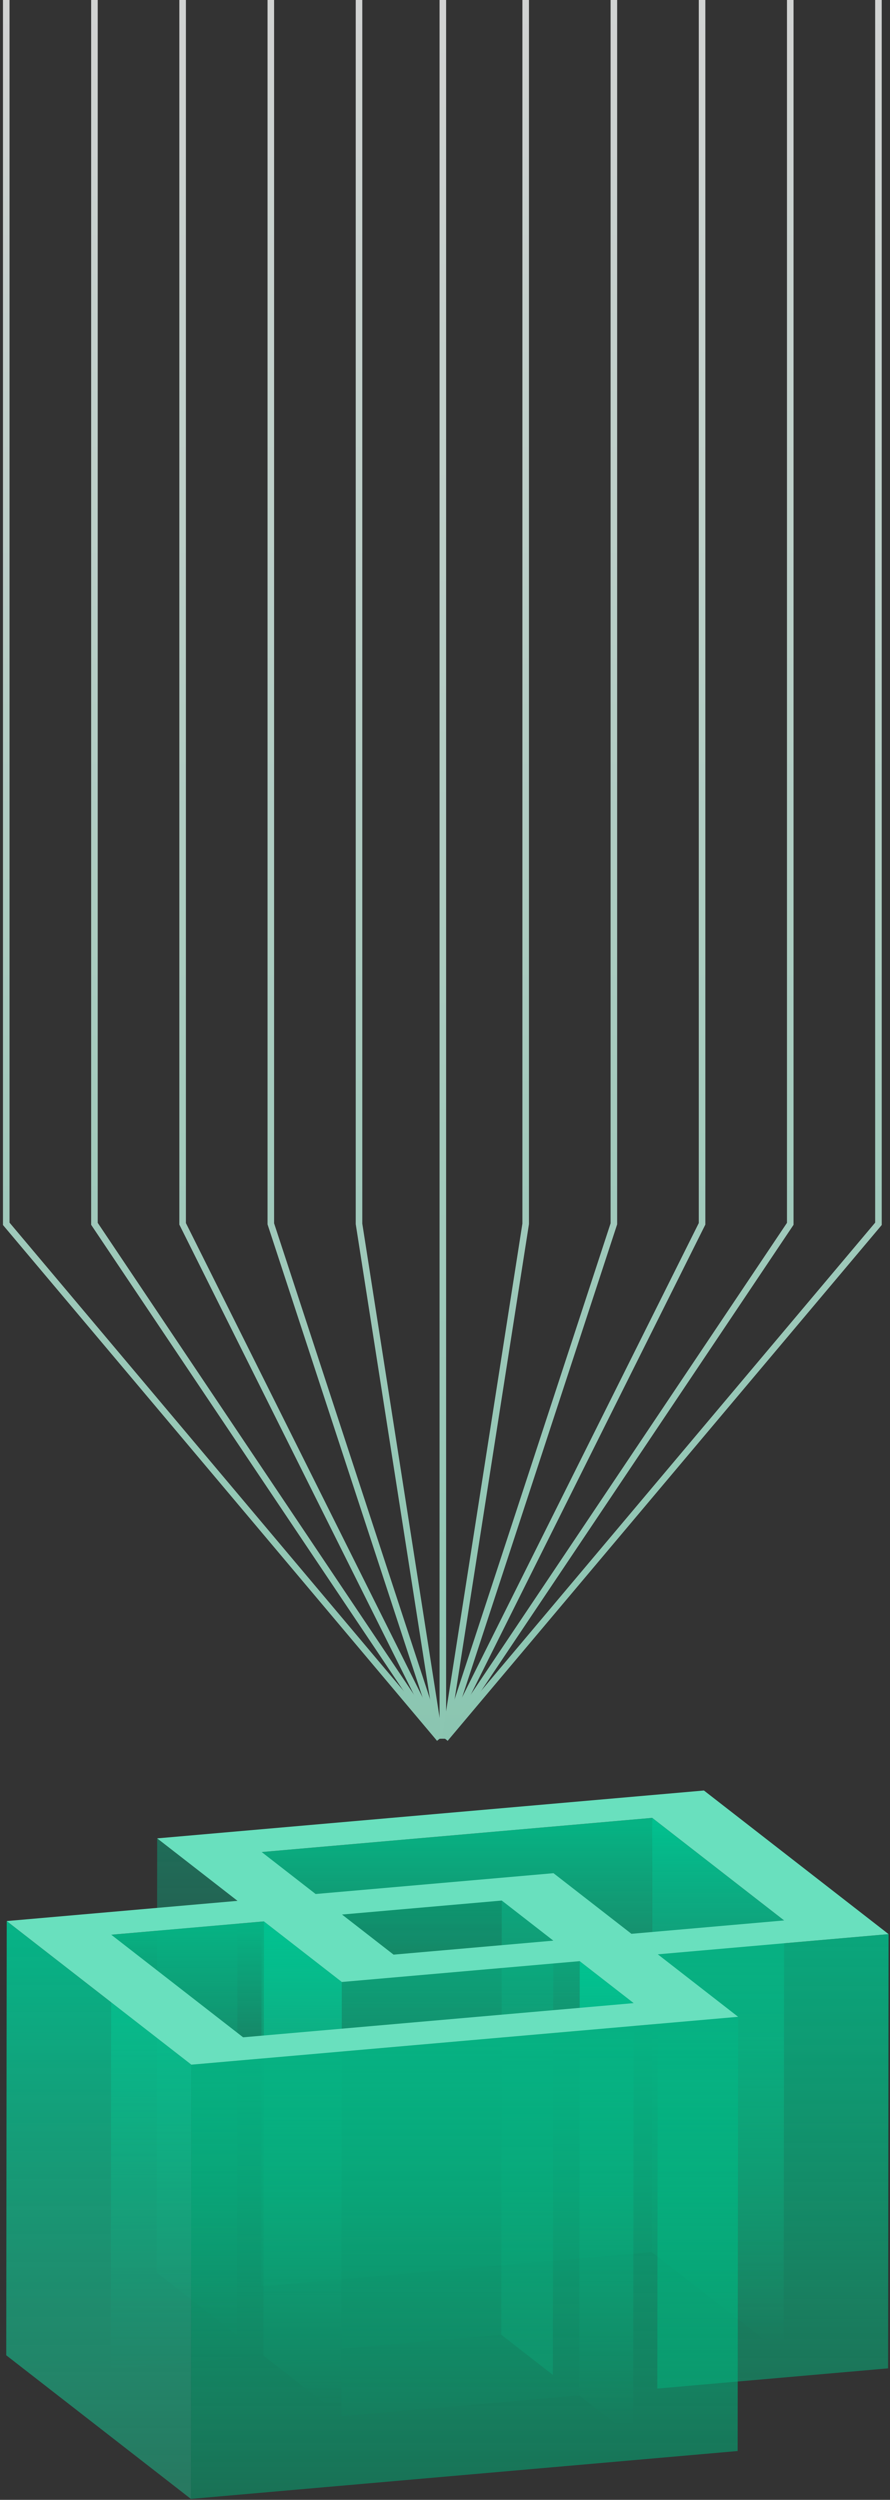 <?xml version="1.0" encoding="UTF-8"?>
<svg width="285px" height="800px" viewBox="0 0 285 800" version="1.1" xmlns="http://www.w3.org/2000/svg" xmlns:xlink="http://www.w3.org/1999/xlink">
    <rect x="0" y="0" width="285" height="800" fill="#333333" stroke="none"/>
    <!-- Generator: Sketch 61 (89581) - https://sketch.com -->
    <title>编组 47</title>
    <desc>Created with Sketch.</desc>
    <defs>
        <linearGradient x1="50%" y1="1.528%" x2="50%" y2="100%" id="linearGradient-1">
            <stop stop-color="#06B283" offset="0%"></stop>
            <stop stop-color="#289170" stop-opacity="0.099" offset="100%"></stop>
        </linearGradient>
        <linearGradient x1="50%" y1="0%" x2="50%" y2="100%" id="linearGradient-2">
            <stop stop-color="#00C290" offset="0%"></stop>
            <stop stop-color="#1CBF8F" stop-opacity="0.06" offset="100%"></stop>
        </linearGradient>
        <linearGradient x1="50%" y1="1.528%" x2="50%" y2="100%" id="linearGradient-3">
            <stop stop-color="#007D5B" offset="0%"></stop>
            <stop stop-color="#1E7C5F" stop-opacity="0.498" offset="100%"></stop>
        </linearGradient>
        <linearGradient x1="50%" y1="0%" x2="50%" y2="97.329%" id="linearGradient-4">
            <stop stop-color="#00C290" offset="0%"></stop>
            <stop stop-color="#1CBF8F" stop-opacity="0" offset="100%"></stop>
        </linearGradient>
        <linearGradient x1="50%" y1="1.528%" x2="50%" y2="100%" id="linearGradient-5">
            <stop stop-color="#06B283" offset="0%"></stop>
            <stop stop-color="#1E7C5F" stop-opacity="0" offset="100%"></stop>
        </linearGradient>
        <linearGradient x1="50%" y1="0%" x2="50%" y2="100%" id="linearGradient-6">
            <stop stop-color="#00C290" offset="0%"></stop>
            <stop stop-color="#1CBF8F" offset="100%"></stop>
        </linearGradient>
        <linearGradient x1="50%" y1="1.528%" x2="50%" y2="100%" id="linearGradient-7">
            <stop stop-color="#06B283" offset="0%"></stop>
            <stop stop-color="#00C386" stop-opacity="0.498" offset="100%"></stop>
        </linearGradient>
        <linearGradient x1="50%" y1="0%" x2="50%" y2="97.329%" id="linearGradient-8">
            <stop stop-color="#00C290" offset="0%"></stop>
            <stop stop-color="#1CBF8F" stop-opacity="0" offset="100%"></stop>
        </linearGradient>
        <linearGradient x1="50%" y1="1.528%" x2="50%" y2="100%" id="linearGradient-9">
            <stop stop-color="#06B283" offset="0%"></stop>
            <stop stop-color="#1E7C5F" stop-opacity="0.121" offset="100%"></stop>
        </linearGradient>
        <linearGradient x1="50%" y1="0%" x2="50%" y2="97.329%" id="linearGradient-10">
            <stop stop-color="#00C290" offset="0%"></stop>
            <stop stop-color="#1CBF8F" stop-opacity="0" offset="100%"></stop>
        </linearGradient>
        <linearGradient x1="50%" y1="1.528%" x2="50%" y2="100%" id="linearGradient-11">
            <stop stop-color="#06B283" offset="0%"></stop>
            <stop stop-color="#00AF78" stop-opacity="0.498" offset="100%"></stop>
        </linearGradient>
        <linearGradient x1="50%" y1="0%" x2="50%" y2="100%" id="linearGradient-12">
            <stop stop-color="#00C290" offset="0%"></stop>
            <stop stop-color="#1CBF8F" stop-opacity="0.541" offset="100%"></stop>
        </linearGradient>
        <linearGradient x1="50%" y1="0%" x2="50%" y2="100%" id="linearGradient-13">
            <stop stop-color="#FBFBFB" offset="0%"></stop>
            <stop stop-color="#9FEAD0" offset="100%"></stop>
        </linearGradient>
        <linearGradient x1="50%" y1="0%" x2="50%" y2="100%" id="linearGradient-14">
            <stop stop-color="#FBFBFB" offset="0%"></stop>
            <stop stop-color="#9FEAD0" offset="100%"></stop>
        </linearGradient>
        <linearGradient x1="50%" y1="0%" x2="50%" y2="100%" id="linearGradient-15">
            <stop stop-color="#FBFBFB" offset="0%"></stop>
            <stop stop-color="#9FEAD0" offset="100%"></stop>
        </linearGradient>
        <linearGradient x1="50%" y1="0%" x2="50%" y2="100%" id="linearGradient-16">
            <stop stop-color="#FBFBFB" offset="0%"></stop>
            <stop stop-color="#9FEAD0" offset="100%"></stop>
        </linearGradient>
        <linearGradient x1="50%" y1="0%" x2="50%" y2="100%" id="linearGradient-17">
            <stop stop-color="#FBFBFB" offset="0%"></stop>
            <stop stop-color="#9FEAD0" offset="100%"></stop>
        </linearGradient>
        <linearGradient x1="50%" y1="0%" x2="50%" y2="100%" id="linearGradient-18">
            <stop stop-color="#FBFBFB" offset="0%"></stop>
            <stop stop-color="#9FEAD0" offset="100%"></stop>
        </linearGradient>
    </defs>
    <g id="页面-1" stroke="none" stroke-width="1" fill="none" fill-rule="evenodd">
        <g id="Why-is-KuChain" transform="translate(-1035, 0)">
            <g id="编组-47" transform="translate(1037, 0)">
                <g id="编组备份" transform="translate(0, 573)">
                    <polygon id="Fill-1" fill="url(#linearGradient-1)" points="81.639 158.657 81.794 19.694 206.853 8.752 206.698 147.716"></polygon>
                    <polygon id="Fill-2" fill="url(#linearGradient-2)" opacity="0.4" points="48.176 154.281 48.331 15.318 74.052 35.312 73.898 174.276"></polygon>
                    <polygon id="Fill-3" fill="url(#linearGradient-3)" opacity="0.2" points="107.364 178.654 107.519 39.69 158.681 35.214 158.526 174.178"></polygon>
                    <polygon id="Fill-4" fill="url(#linearGradient-4)" points="206.699 147.716 206.853 8.752 249.089 41.582 248.934 180.547"></polygon>
                    <polygon id="Fill-5" fill="url(#linearGradient-5)" points="33.466 185.119 33.621 46.156 82.501 41.879 82.346 180.844"></polygon>
                    <polygon id="Fill-6" fill="url(#linearGradient-6)" opacity="0.3" points="158.526 174.178 158.681 35.214 175.19 48.047 175.035 187.012"></polygon>
                    <polygon id="Fill-7" fill="url(#linearGradient-7)" opacity="0.9" points="208.643 52.424 208.488 191.389 282.385 184.923 282.54 46.924 282.54 45.96"></polygon>
                    <polygon id="Fill-8" fill="url(#linearGradient-8)" points="82.346 180.843 82.501 41.88 107.455 61.276 107.3 200.241"></polygon>
                    <polygon id="Fill-9" fill="url(#linearGradient-9)" opacity="0.6" points="107.301 200.241 107.456 61.277 183.635 54.612 183.48 193.576"></polygon>
                    <polygon id="Fill-10" fill="url(#linearGradient-10)" points="183.48 193.576 183.635 54.613 200.911 68.042 200.757 207.005"></polygon>
                    <polygon id="Fill-11" fill="url(#linearGradient-11)" points="59.279 87.737 59.124 226.7 234.21 211.382 234.364 72.418"></polygon>
                    <polygon id="Fill-12" fill="url(#linearGradient-12)" opacity="0.9" points="0 180.741 59.125 226.7 59.279 87.736 0.155 41.777"></polygon>
                    <path d="M223.416,-0 L48.332,15.318 L74.052,35.312 L0.154,41.778 L59.279,87.737 L234.364,72.419 L208.643,52.424 L282.54,45.96 L282.54,45.959 L223.416,-0 Z M81.794,19.693 L206.854,8.753 L249.088,41.582 L200.198,45.86 L175.24,26.459 L99.071,33.123 L81.794,19.693 Z M107.518,39.69 L158.68,35.214 L175.19,48.048 L124.029,52.525 L107.518,39.69 Z M33.621,46.155 L82.502,41.879 L107.456,61.277 L183.634,54.612 L200.912,68.042 L75.852,78.984 L33.621,46.155 Z" id="Fill-13" fill="#69E0BE"></path>
                </g>
                <g id="banner_small备份" opacity="0.8" stroke-width="2.1">
                    <g id="编组-3" transform="translate(0, 0)">
                        <polyline id="路径-4" stroke="url(#linearGradient-13)" points="-1.90993887e-12 0 -1.90993887e-12 391.65 138.759 556.426"></polyline>
                        <polyline id="路径-4" stroke="url(#linearGradient-14)" points="28.241 0 28.241 391.65 138.759 556.426"></polyline>
                        <polyline id="路径-4" stroke="url(#linearGradient-15)" points="56.482 0 56.482 391.65 138.759 556.426"></polyline>
                        <polyline id="路径-4" stroke="url(#linearGradient-16)" points="84.723 0 84.723 391.65 138.759 556.426"></polyline>
                        <polyline id="路径-4" stroke="url(#linearGradient-17)" points="112.964 0 112.964 391.65 138.759 556.426"></polyline>
                        <polyline id="路径-4" stroke="url(#linearGradient-18)" points="139.808 1.1937118e-13 139.808 391.65 139.809 556.426"></polyline>
                    </g>
                    <g id="编组-3" transform="translate(209.8, 278.5) scale(-1, 1) translate(-209.8, -278.5) translate(140.3, 0)">
                        <polyline id="路径-4" stroke="url(#linearGradient-13)" points="-1.90993887e-12 0 -1.90993887e-12 391.65 138.759 556.426"></polyline>
                        <polyline id="路径-4" stroke="url(#linearGradient-14)" points="28.241 0 28.241 391.65 138.759 556.426"></polyline>
                        <polyline id="路径-4" stroke="url(#linearGradient-15)" points="56.482 0 56.482 391.65 138.759 556.426"></polyline>
                        <polyline id="路径-4" stroke="url(#linearGradient-16)" points="84.723 0 84.723 391.65 138.759 556.426"></polyline>
                        <polyline id="路径-4" stroke="url(#linearGradient-17)" points="112.964 0 112.964 391.65 138.759 556.426"></polyline>
                    </g>
                </g>
            </g>
        </g>
    </g>
</svg>